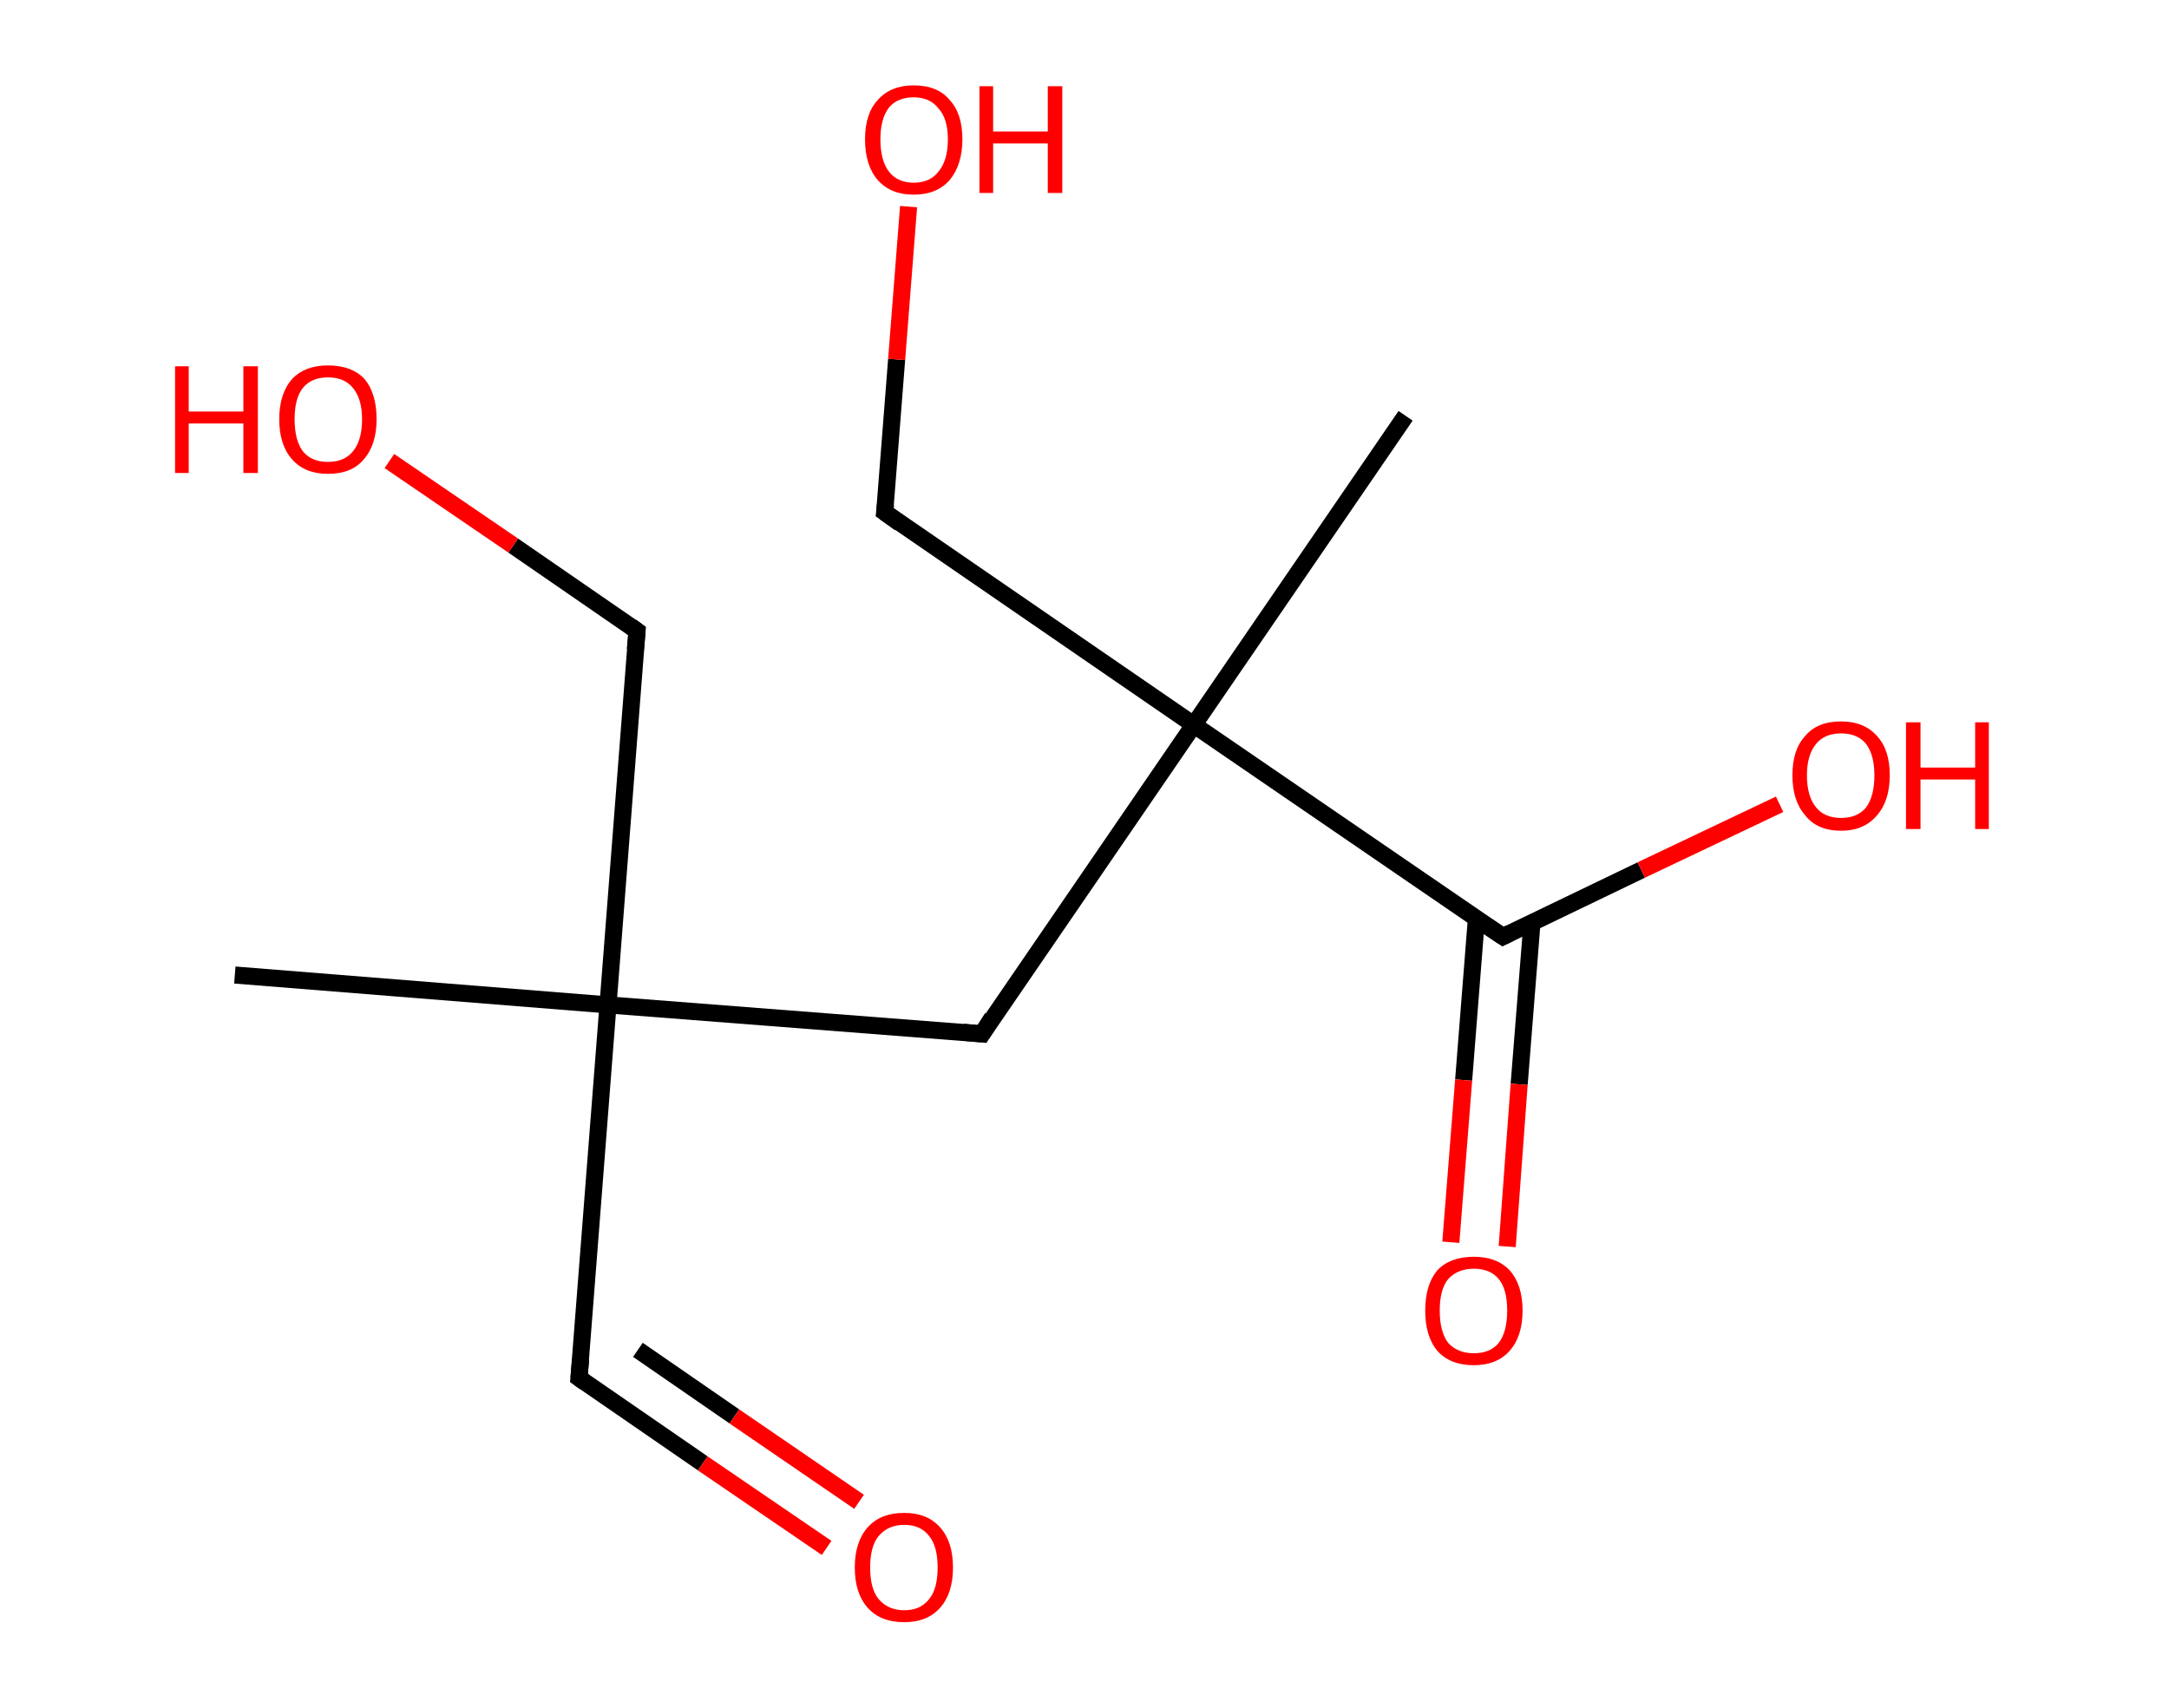 <?xml version='1.0' encoding='ASCII' standalone='yes'?>
<svg xmlns="http://www.w3.org/2000/svg" xmlns:rdkit="http://www.rdkit.org/xml" xmlns:xlink="http://www.w3.org/1999/xlink" version="1.1" baseProfile="full" xml:space="preserve" width="254px" height="200px" viewBox="0 0 254 200">
<!-- END OF HEADER -->
<rect style="opacity:1.0;fill:#FFFFFF;stroke:none" width="254.0" height="200.0" x="0.0" y="0.0"> </rect>
<path class="bond-0 atom-0 atom-1" d="M 27.5,114.2 L 71.2,117.7" style="fill:none;fill-rule:evenodd;stroke:#000000;stroke-width:2.0px;stroke-linecap:butt;stroke-linejoin:miter;stroke-opacity:1"/>
<path class="bond-1 atom-1 atom-2" d="M 71.2,117.7 L 67.8,161.4" style="fill:none;fill-rule:evenodd;stroke:#000000;stroke-width:2.0px;stroke-linecap:butt;stroke-linejoin:miter;stroke-opacity:1"/>
<path class="bond-2 atom-2 atom-3" d="M 67.8,161.4 L 82.3,171.4" style="fill:none;fill-rule:evenodd;stroke:#000000;stroke-width:2.0px;stroke-linecap:butt;stroke-linejoin:miter;stroke-opacity:1"/>
<path class="bond-2 atom-2 atom-3" d="M 82.3,171.4 L 96.8,181.3" style="fill:none;fill-rule:evenodd;stroke:#FF0000;stroke-width:2.0px;stroke-linecap:butt;stroke-linejoin:miter;stroke-opacity:1"/>
<path class="bond-2 atom-2 atom-3" d="M 74.7,158.1 L 86.0,165.9" style="fill:none;fill-rule:evenodd;stroke:#000000;stroke-width:2.0px;stroke-linecap:butt;stroke-linejoin:miter;stroke-opacity:1"/>
<path class="bond-2 atom-2 atom-3" d="M 86.0,165.9 L 100.6,175.9" style="fill:none;fill-rule:evenodd;stroke:#FF0000;stroke-width:2.0px;stroke-linecap:butt;stroke-linejoin:miter;stroke-opacity:1"/>
<path class="bond-3 atom-1 atom-4" d="M 71.2,117.7 L 74.6,73.9" style="fill:none;fill-rule:evenodd;stroke:#000000;stroke-width:2.0px;stroke-linecap:butt;stroke-linejoin:miter;stroke-opacity:1"/>
<path class="bond-4 atom-4 atom-5" d="M 74.6,73.9 L 60.1,63.9" style="fill:none;fill-rule:evenodd;stroke:#000000;stroke-width:2.0px;stroke-linecap:butt;stroke-linejoin:miter;stroke-opacity:1"/>
<path class="bond-4 atom-4 atom-5" d="M 60.1,63.9 L 45.6,54.0" style="fill:none;fill-rule:evenodd;stroke:#FF0000;stroke-width:2.0px;stroke-linecap:butt;stroke-linejoin:miter;stroke-opacity:1"/>
<path class="bond-5 atom-1 atom-6" d="M 71.2,117.7 L 115.0,121.1" style="fill:none;fill-rule:evenodd;stroke:#000000;stroke-width:2.0px;stroke-linecap:butt;stroke-linejoin:miter;stroke-opacity:1"/>
<path class="bond-6 atom-6 atom-7" d="M 115.0,121.1 L 139.8,84.9" style="fill:none;fill-rule:evenodd;stroke:#000000;stroke-width:2.0px;stroke-linecap:butt;stroke-linejoin:miter;stroke-opacity:1"/>
<path class="bond-7 atom-7 atom-8" d="M 139.8,84.9 L 164.6,48.7" style="fill:none;fill-rule:evenodd;stroke:#000000;stroke-width:2.0px;stroke-linecap:butt;stroke-linejoin:miter;stroke-opacity:1"/>
<path class="bond-8 atom-7 atom-9" d="M 139.8,84.9 L 103.6,60.0" style="fill:none;fill-rule:evenodd;stroke:#000000;stroke-width:2.0px;stroke-linecap:butt;stroke-linejoin:miter;stroke-opacity:1"/>
<path class="bond-9 atom-9 atom-10" d="M 103.6,60.0 L 105.0,42.1" style="fill:none;fill-rule:evenodd;stroke:#000000;stroke-width:2.0px;stroke-linecap:butt;stroke-linejoin:miter;stroke-opacity:1"/>
<path class="bond-9 atom-9 atom-10" d="M 105.0,42.1 L 106.4,24.2" style="fill:none;fill-rule:evenodd;stroke:#FF0000;stroke-width:2.0px;stroke-linecap:butt;stroke-linejoin:miter;stroke-opacity:1"/>
<path class="bond-10 atom-7 atom-11" d="M 139.8,84.9 L 176.0,109.7" style="fill:none;fill-rule:evenodd;stroke:#000000;stroke-width:2.0px;stroke-linecap:butt;stroke-linejoin:miter;stroke-opacity:1"/>
<path class="bond-11 atom-11 atom-12" d="M 172.9,107.5 L 171.4,126.5" style="fill:none;fill-rule:evenodd;stroke:#000000;stroke-width:2.0px;stroke-linecap:butt;stroke-linejoin:miter;stroke-opacity:1"/>
<path class="bond-11 atom-11 atom-12" d="M 171.4,126.5 L 169.9,145.5" style="fill:none;fill-rule:evenodd;stroke:#FF0000;stroke-width:2.0px;stroke-linecap:butt;stroke-linejoin:miter;stroke-opacity:1"/>
<path class="bond-11 atom-11 atom-12" d="M 179.4,108.1 L 177.9,127.0" style="fill:none;fill-rule:evenodd;stroke:#000000;stroke-width:2.0px;stroke-linecap:butt;stroke-linejoin:miter;stroke-opacity:1"/>
<path class="bond-11 atom-11 atom-12" d="M 177.9,127.0 L 176.5,146.0" style="fill:none;fill-rule:evenodd;stroke:#FF0000;stroke-width:2.0px;stroke-linecap:butt;stroke-linejoin:miter;stroke-opacity:1"/>
<path class="bond-12 atom-11 atom-13" d="M 176.0,109.7 L 192.2,101.9" style="fill:none;fill-rule:evenodd;stroke:#000000;stroke-width:2.0px;stroke-linecap:butt;stroke-linejoin:miter;stroke-opacity:1"/>
<path class="bond-12 atom-11 atom-13" d="M 192.2,101.9 L 208.4,94.2" style="fill:none;fill-rule:evenodd;stroke:#FF0000;stroke-width:2.0px;stroke-linecap:butt;stroke-linejoin:miter;stroke-opacity:1"/>
<path d="M 68.0,159.2 L 67.8,161.4 L 68.5,161.9" style="fill:none;stroke:#000000;stroke-width:2.0px;stroke-linecap:butt;stroke-linejoin:miter;stroke-opacity:1;"/>
<path d="M 74.4,76.1 L 74.6,73.9 L 73.9,73.4" style="fill:none;stroke:#000000;stroke-width:2.0px;stroke-linecap:butt;stroke-linejoin:miter;stroke-opacity:1;"/>
<path d="M 112.8,120.9 L 115.0,121.1 L 116.2,119.2" style="fill:none;stroke:#000000;stroke-width:2.0px;stroke-linecap:butt;stroke-linejoin:miter;stroke-opacity:1;"/>
<path d="M 105.4,61.3 L 103.6,60.0 L 103.7,59.1" style="fill:none;stroke:#000000;stroke-width:2.0px;stroke-linecap:butt;stroke-linejoin:miter;stroke-opacity:1;"/>
<path d="M 174.2,108.5 L 176.0,109.7 L 176.8,109.3" style="fill:none;stroke:#000000;stroke-width:2.0px;stroke-linecap:butt;stroke-linejoin:miter;stroke-opacity:1;"/>
<path class="atom-3" d="M 100.1 183.6 Q 100.1 180.6, 101.6 178.9 Q 103.1 177.2, 105.9 177.2 Q 108.6 177.2, 110.1 178.9 Q 111.6 180.6, 111.6 183.6 Q 111.6 186.6, 110.1 188.3 Q 108.6 190.0, 105.9 190.0 Q 103.1 190.0, 101.6 188.3 Q 100.1 186.6, 100.1 183.6 M 105.9 188.6 Q 107.8 188.6, 108.8 187.3 Q 109.8 186.1, 109.8 183.6 Q 109.8 181.1, 108.8 179.9 Q 107.8 178.6, 105.9 178.6 Q 104.0 178.6, 102.9 179.9 Q 101.9 181.1, 101.9 183.6 Q 101.9 186.1, 102.9 187.3 Q 104.0 188.6, 105.9 188.6 " fill="#FF0000"/>
<path class="atom-5" d="M 20.5 42.9 L 22.1 42.9 L 22.1 48.2 L 28.5 48.2 L 28.5 42.9 L 30.2 42.9 L 30.2 55.4 L 28.5 55.4 L 28.5 49.6 L 22.1 49.6 L 22.1 55.4 L 20.5 55.4 L 20.5 42.9 " fill="#FF0000"/>
<path class="atom-5" d="M 32.7 49.1 Q 32.7 46.1, 34.2 44.4 Q 35.7 42.8, 38.4 42.8 Q 41.2 42.8, 42.7 44.4 Q 44.1 46.1, 44.1 49.1 Q 44.1 52.1, 42.6 53.8 Q 41.2 55.5, 38.4 55.5 Q 35.7 55.5, 34.2 53.8 Q 32.7 52.1, 32.7 49.1 M 38.4 54.1 Q 40.3 54.1, 41.3 52.9 Q 42.4 51.6, 42.4 49.1 Q 42.4 46.7, 41.3 45.4 Q 40.3 44.2, 38.4 44.2 Q 36.5 44.2, 35.5 45.4 Q 34.5 46.6, 34.5 49.1 Q 34.5 51.6, 35.5 52.9 Q 36.5 54.1, 38.4 54.1 " fill="#FF0000"/>
<path class="atom-10" d="M 101.3 16.3 Q 101.3 13.3, 102.8 11.7 Q 104.3 10.0, 107.0 10.0 Q 109.8 10.0, 111.2 11.7 Q 112.7 13.3, 112.7 16.3 Q 112.7 19.3, 111.2 21.1 Q 109.7 22.8, 107.0 22.8 Q 104.3 22.8, 102.8 21.1 Q 101.3 19.4, 101.3 16.3 M 107.0 21.4 Q 108.9 21.4, 109.9 20.1 Q 111.0 18.8, 111.0 16.3 Q 111.0 13.9, 109.9 12.7 Q 108.9 11.4, 107.0 11.4 Q 105.1 11.4, 104.1 12.6 Q 103.1 13.9, 103.1 16.3 Q 103.1 18.8, 104.1 20.1 Q 105.1 21.4, 107.0 21.4 " fill="#FF0000"/>
<path class="atom-10" d="M 114.7 10.1 L 116.3 10.1 L 116.3 15.4 L 122.7 15.4 L 122.7 10.1 L 124.4 10.1 L 124.4 22.6 L 122.7 22.6 L 122.7 16.8 L 116.3 16.8 L 116.3 22.6 L 114.7 22.6 L 114.7 10.1 " fill="#FF0000"/>
<path class="atom-12" d="M 166.9 153.5 Q 166.9 150.5, 168.3 148.8 Q 169.8 147.2, 172.6 147.2 Q 175.3 147.2, 176.8 148.8 Q 178.3 150.5, 178.3 153.5 Q 178.3 156.5, 176.8 158.2 Q 175.3 159.9, 172.6 159.9 Q 169.8 159.9, 168.3 158.2 Q 166.9 156.5, 166.9 153.5 M 172.6 158.5 Q 174.5 158.5, 175.5 157.3 Q 176.5 156.0, 176.5 153.5 Q 176.5 151.0, 175.5 149.8 Q 174.5 148.6, 172.6 148.6 Q 170.7 148.6, 169.6 149.8 Q 168.6 151.0, 168.6 153.5 Q 168.6 156.0, 169.6 157.3 Q 170.7 158.5, 172.6 158.5 " fill="#FF0000"/>
<path class="atom-13" d="M 209.9 90.8 Q 209.9 87.8, 211.4 86.2 Q 212.8 84.5, 215.6 84.5 Q 218.3 84.5, 219.8 86.2 Q 221.3 87.8, 221.3 90.8 Q 221.3 93.8, 219.8 95.5 Q 218.3 97.3, 215.6 97.3 Q 212.8 97.3, 211.4 95.5 Q 209.9 93.8, 209.9 90.8 M 215.6 95.8 Q 217.5 95.8, 218.5 94.6 Q 219.5 93.3, 219.5 90.8 Q 219.5 88.4, 218.5 87.1 Q 217.5 85.9, 215.6 85.9 Q 213.7 85.9, 212.7 87.1 Q 211.6 88.4, 211.6 90.8 Q 211.6 93.3, 212.7 94.6 Q 213.7 95.8, 215.6 95.8 " fill="#FF0000"/>
<path class="atom-13" d="M 223.2 84.6 L 224.9 84.6 L 224.9 89.9 L 231.3 89.9 L 231.3 84.6 L 232.9 84.6 L 232.9 97.1 L 231.3 97.1 L 231.3 91.3 L 224.9 91.3 L 224.9 97.1 L 223.2 97.1 L 223.2 84.6 " fill="#FF0000"/>
</svg>
